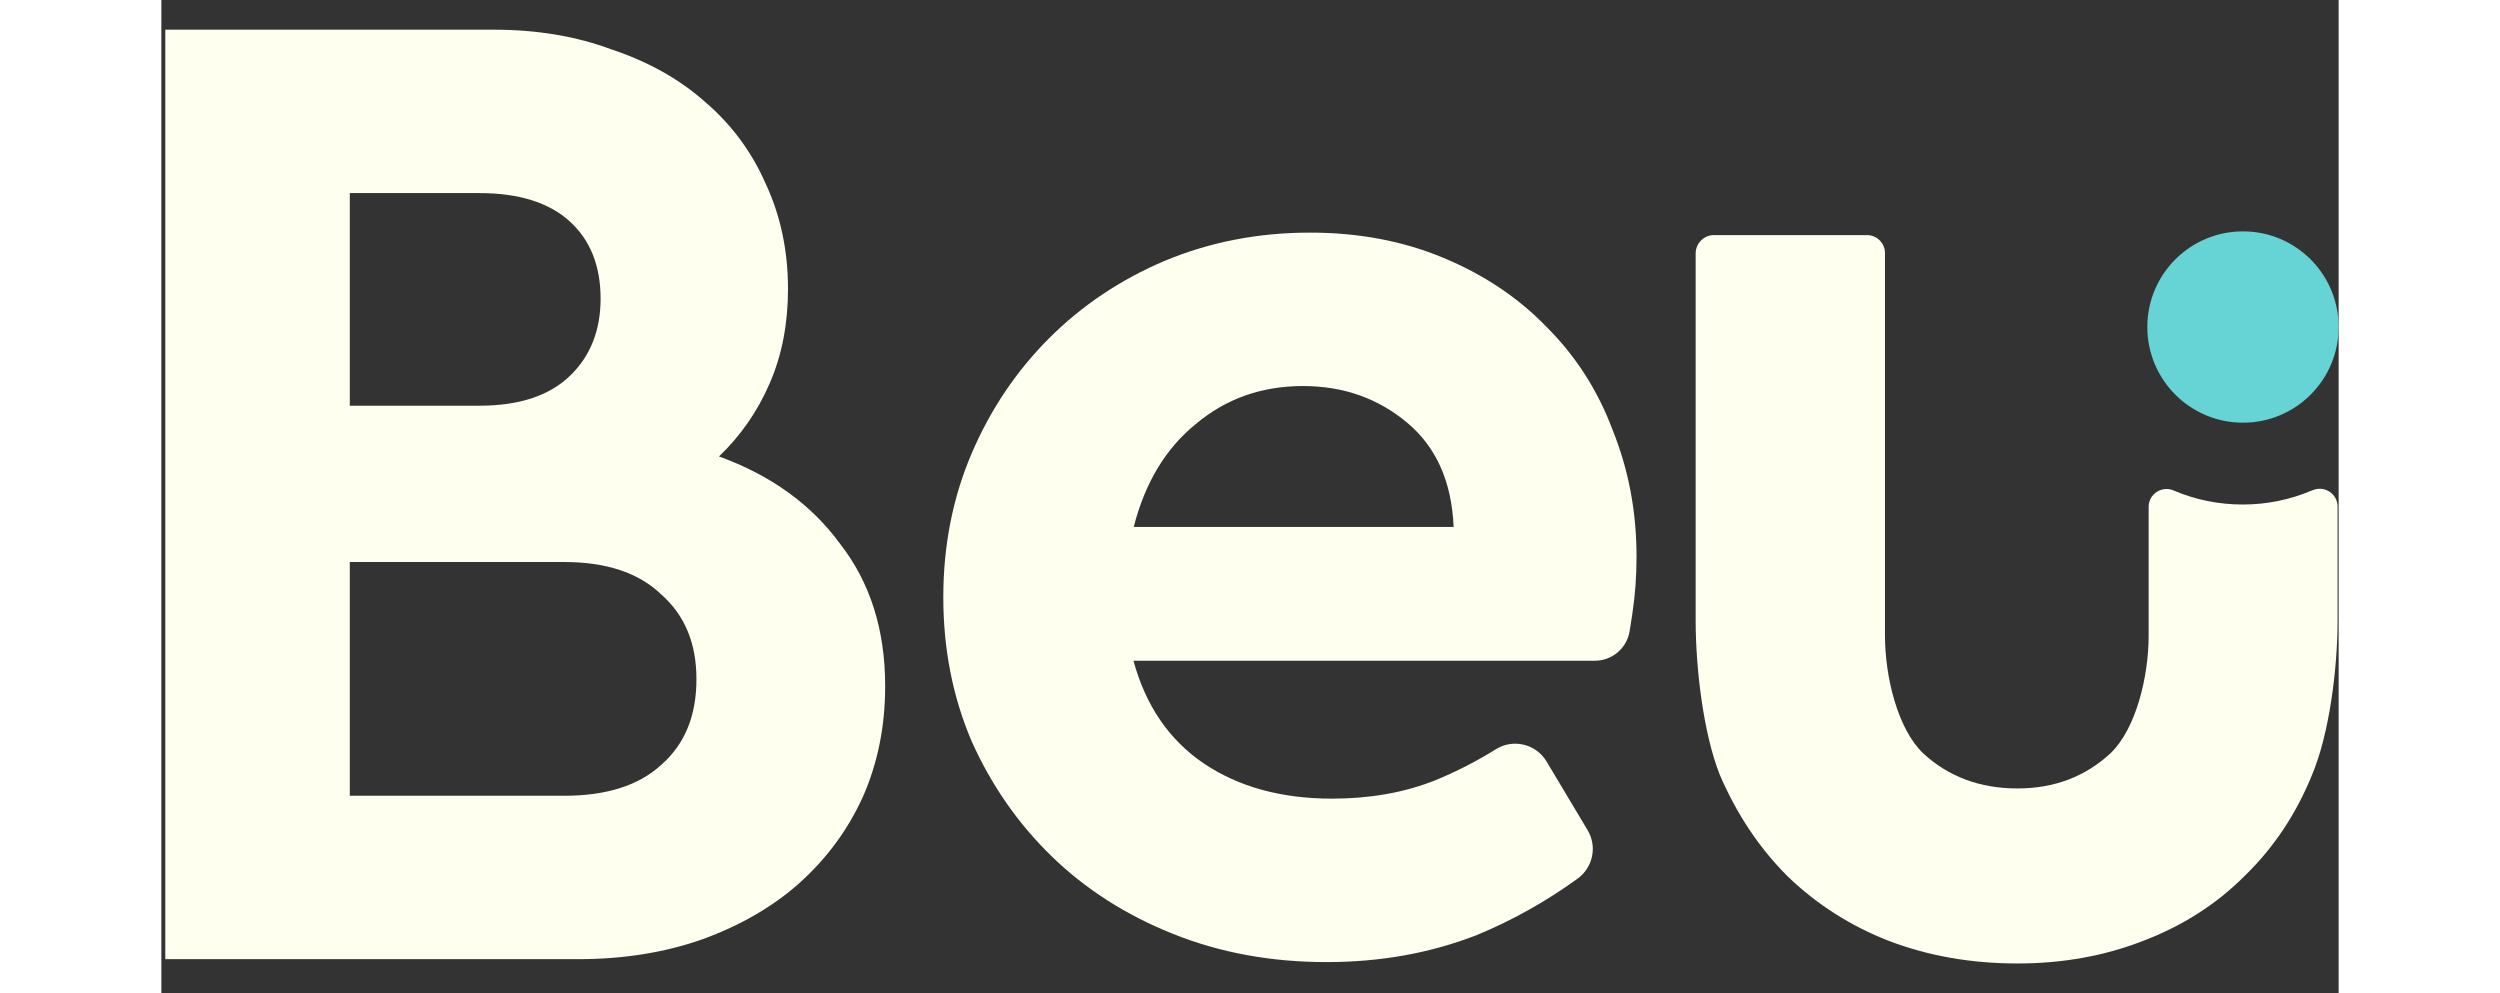 <svg style="background-color: rgb(24, 25, 31);" width="73" height="29" viewBox="0 0 57 26" fill="none" xmlns="http://www.w3.org/2000/svg"><rect x="0" y="0" width="57" height="26" fill="#333333" stroke="none"/><path d="M15.927 10.033C15.609 10.768 15.166 11.407 14.599 11.949C15.952 12.441 17.012 13.201 17.768 14.236C18.556 15.245 18.949 16.487 18.949 17.961C18.949 19.017 18.753 19.987 18.36 20.872C17.968 21.732 17.414 22.481 16.701 23.12C16.012 23.734 15.166 24.226 14.156 24.593C13.171 24.939 12.09 25.11 10.91 25.11H0.103V0.777H8.698C9.829 0.777 10.863 0.948 11.795 1.298C12.751 1.616 13.564 2.073 14.228 2.662C14.918 3.251 15.449 3.964 15.816 4.799C16.208 5.634 16.405 6.558 16.405 7.564C16.405 8.473 16.248 9.294 15.927 10.033ZM8.327 5.055H4.933V10.621H8.327C9.362 10.621 10.146 10.364 10.689 9.847C11.228 9.332 11.499 8.655 11.499 7.82C11.499 6.96 11.231 6.286 10.689 5.794C10.147 5.302 9.358 5.055 8.327 5.055ZM10.543 20.833C11.649 20.833 12.498 20.565 13.087 20.023C13.704 19.484 14.011 18.731 14.008 17.774C14.008 16.839 13.701 16.104 13.087 15.562C12.498 14.995 11.649 14.713 10.543 14.713H4.933V20.832H10.543V20.833ZM33.57 6.753C34.63 7.195 35.525 7.795 36.263 8.558C37.026 9.318 37.604 10.218 37.99 11.249C38.407 12.28 38.619 13.386 38.619 14.567C38.619 15.084 38.583 15.587 38.508 16.08C38.504 16.104 38.5 16.129 38.496 16.153C38.491 16.182 38.487 16.211 38.483 16.239V16.241C38.468 16.34 38.453 16.436 38.437 16.53C38.361 16.973 37.98 17.297 37.53 17.297H25.449C25.77 18.475 26.384 19.374 27.293 19.988C28.203 20.601 29.323 20.908 30.651 20.908C31.635 20.908 32.535 20.751 33.344 20.43C33.894 20.205 34.425 19.934 34.939 19.613C35.392 19.331 35.988 19.477 36.263 19.934L37.34 21.736C37.593 22.161 37.479 22.706 37.08 22.999C36.245 23.605 35.357 24.101 34.415 24.488C33.209 24.954 31.907 25.187 30.505 25.187C29.052 25.187 27.714 24.941 26.484 24.448C25.257 23.958 24.197 23.281 23.312 22.421C22.426 21.561 21.727 20.555 21.21 19.399C20.718 18.243 20.471 16.991 20.471 15.638C20.471 14.286 20.717 13.034 21.21 11.878C21.702 10.726 22.38 9.716 23.241 8.855C24.101 7.995 25.11 7.321 26.266 6.829C27.447 6.337 28.713 6.09 30.065 6.09C31.344 6.089 32.514 6.31 33.57 6.753ZM27.08 11.102C26.292 11.741 25.753 12.636 25.457 13.792V13.795H33.831C33.781 12.614 33.378 11.705 32.615 11.066C31.852 10.427 30.942 10.106 29.886 10.106C28.799 10.107 27.868 10.439 27.08 11.102Z" fill="#FFFFEF"></path><path d="M45.123 6.623V16.636C45.123 17.718 45.455 19.08 46.12 19.719C46.785 20.334 47.61 20.641 48.592 20.641C49.553 20.641 50.364 20.334 51.029 19.719C51.694 19.08 52.026 17.718 52.026 16.636V13.269C52.026 12.933 52.37 12.708 52.681 12.84C52.683 12.84 52.684 12.841 52.684 12.842C52.684 12.843 52.686 12.844 52.688 12.844C53.26 13.087 53.867 13.208 54.489 13.208C55.111 13.208 55.718 13.087 56.29 12.844C56.295 12.842 56.3 12.841 56.304 12.839C56.306 12.838 56.308 12.837 56.31 12.837C56.312 12.836 56.315 12.835 56.318 12.834C56.629 12.702 56.972 12.927 56.972 13.263V16.233C56.972 17.537 56.75 19.22 56.307 20.277C55.889 21.309 55.299 22.195 54.535 22.935C53.796 23.675 52.91 24.24 51.877 24.633C50.869 25.026 49.772 25.223 48.589 25.223C47.381 25.223 46.263 25.027 45.227 24.633C44.219 24.24 43.329 23.672 42.568 22.935C41.828 22.195 41.239 21.309 40.796 20.277C40.378 19.219 40.167 17.537 40.167 16.233V6.623C40.174 6.366 40.385 6.155 40.642 6.155H44.654C44.912 6.155 45.123 6.366 45.123 6.623Z" fill="#FFFFEF"></path><path d="M54.495 11.066C55.879 11.066 57 9.944 57 8.561C57 7.178 55.879 6.057 54.495 6.057C53.112 6.057 51.991 7.178 51.991 8.561C51.991 9.944 53.112 11.066 54.495 11.066Z" fill="#66D3D5"></path></svg>